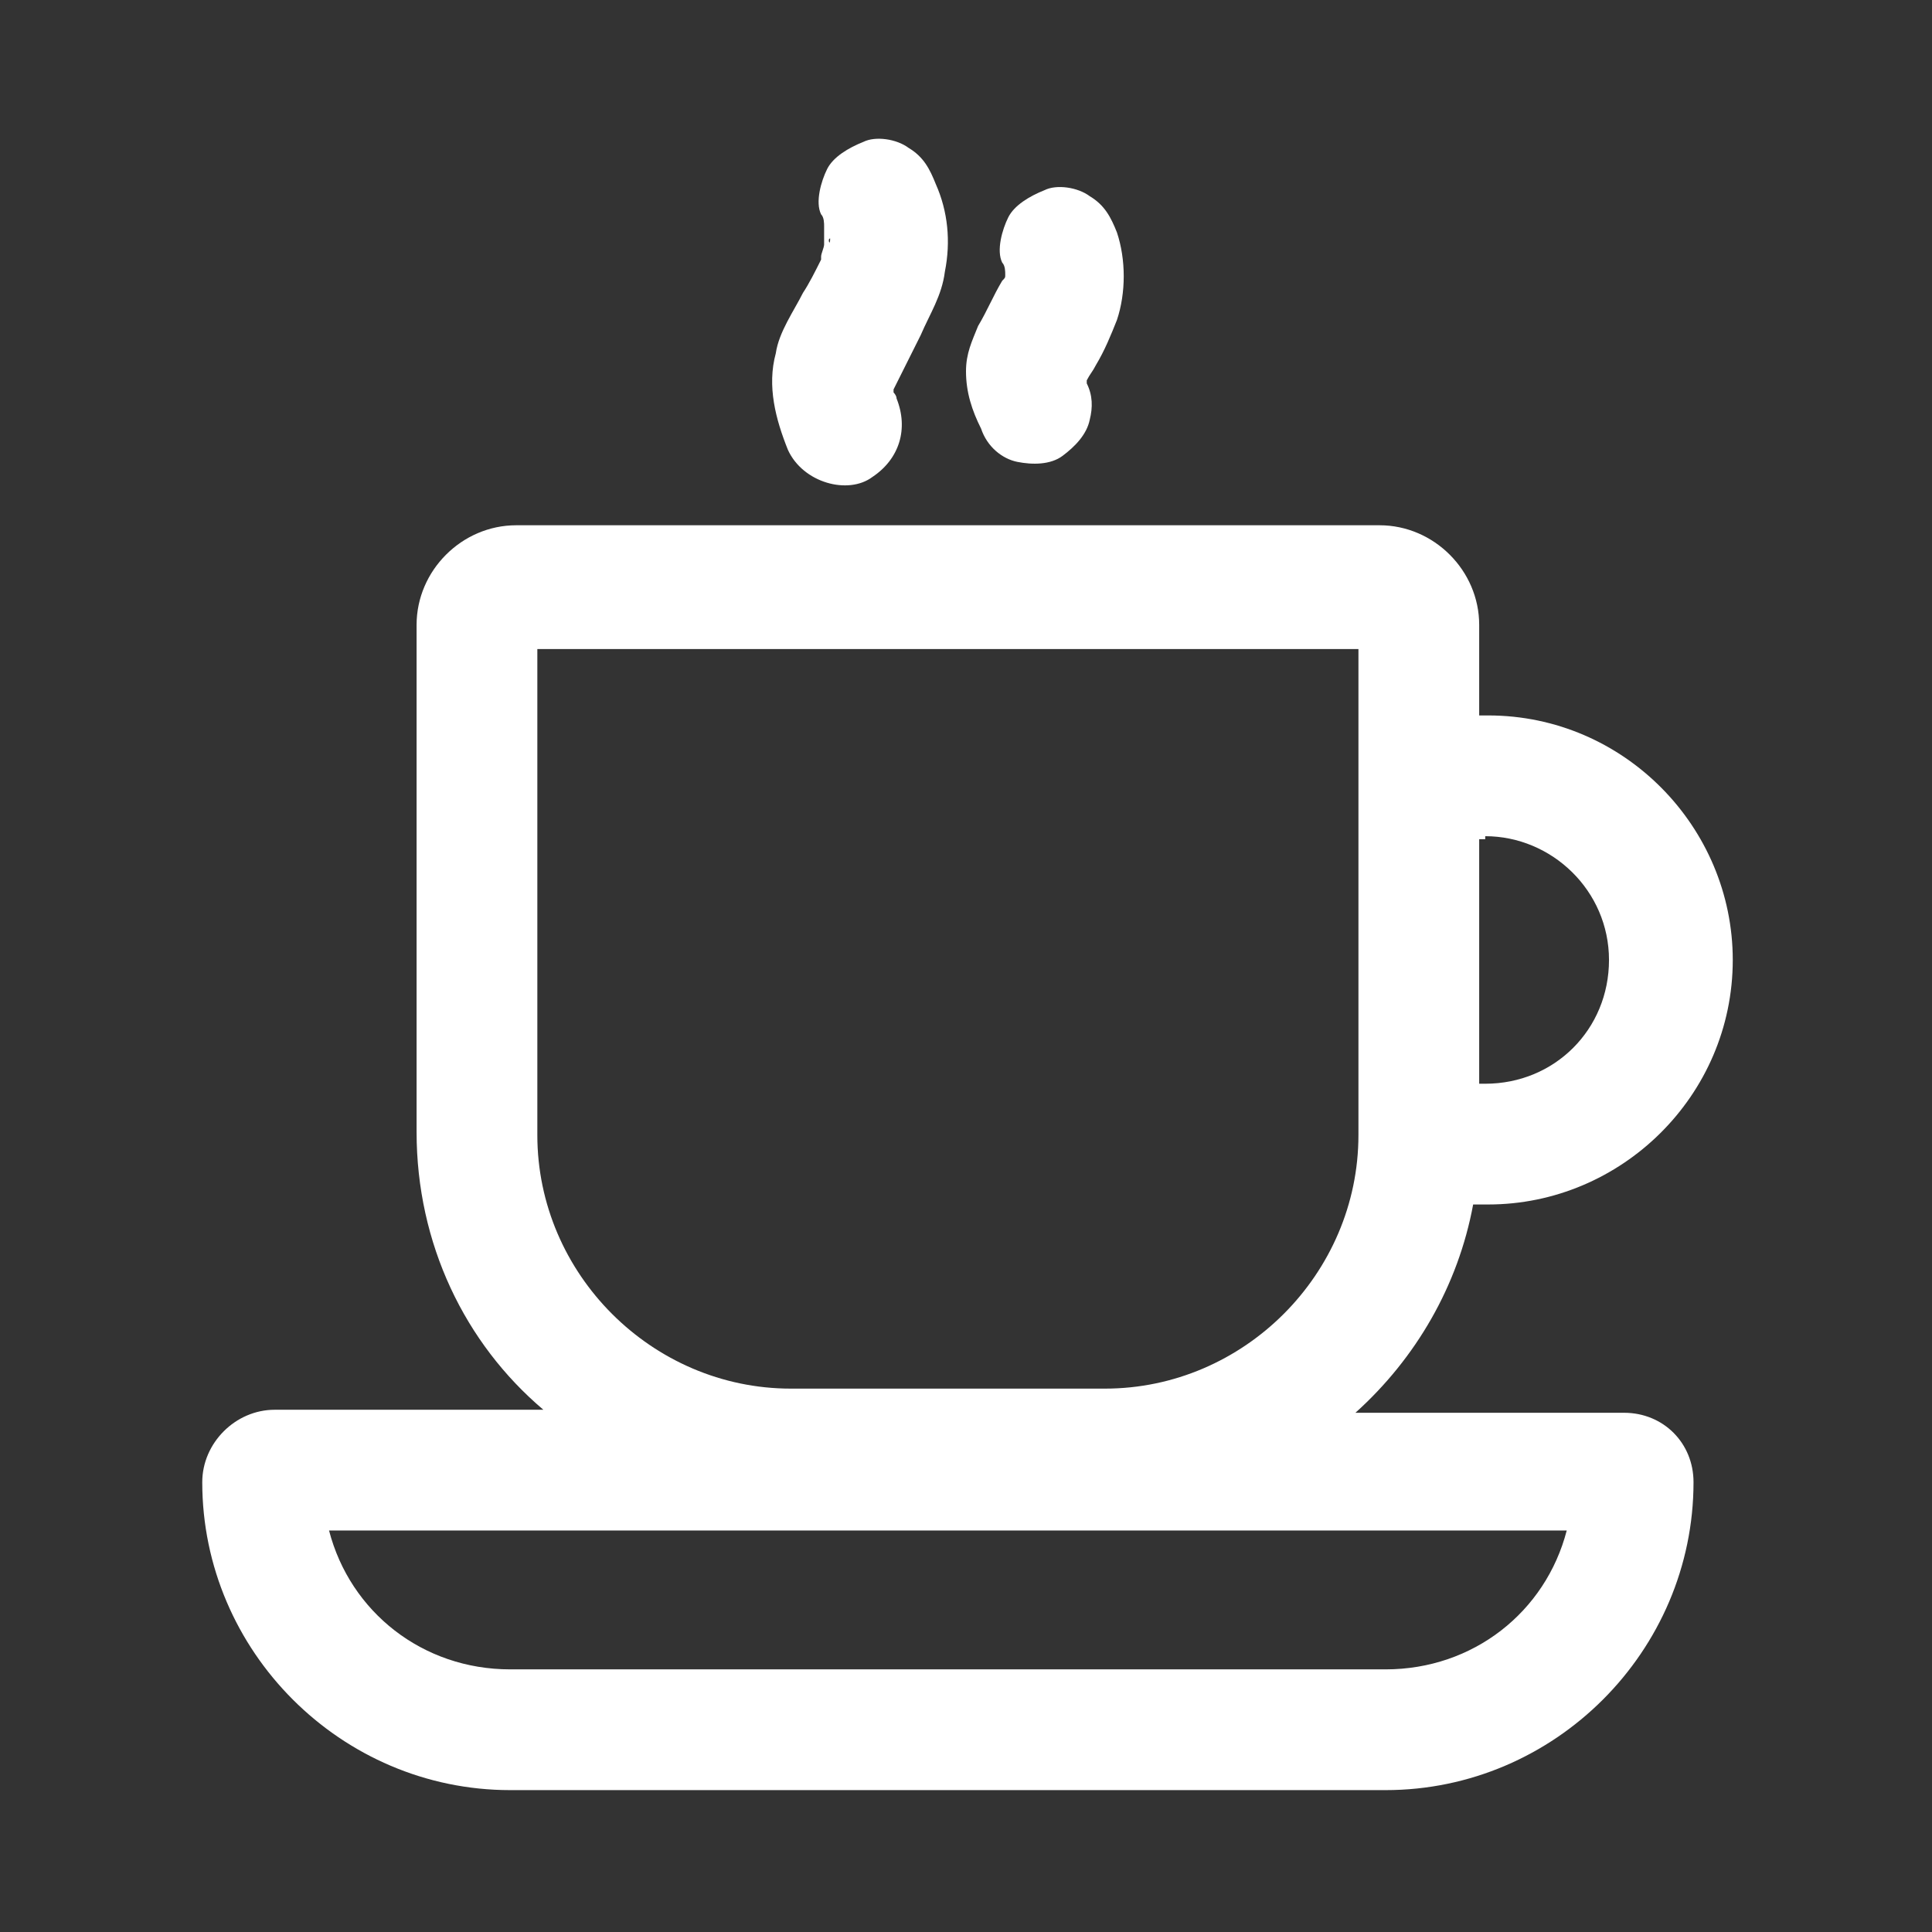 <?xml version="1.0" ?><svg id="Layer_1" fill="#fff" style="enable-background:new 0 0 64 64;" version="1.1" viewBox="0 0 64 64"
    xml:space="preserve" xmlns="http://www.w3.org/2000/svg" xmlns:xlink="http://www.w3.org/1999/xlink">
    <rect x="0" y="0" width="64" height="64" fill="#333333" stroke="none"/>
    <g >
        <path 
            d="M53.8,46.8h-8.9c2-1.8,3.4-4.2,3.9-6.9h0.5c4.4,0,8.1-3.6,8.1-8.1c0-4.4-3.6-8.1-8.1-8.1H49v-3c0-1.8-1.5-3.3-3.3-3.3H17.1   c-1.8,0-3.3,1.5-3.3,3.3v16.8c0,3.7,1.6,7,4.2,9.2H9.1c-1.3,0-2.4,1.1-2.4,2.4c0,5.6,4.6,10.2,10.2,10.2h29   c5.6,0,10.2-4.6,10.2-10.2C56.1,47.8,55.1,46.8,53.8,46.8z M49.2,27.7c2.2,0,4.1,1.8,4.1,4.1s-1.8,4.1-4.1,4.1H49v-8.1H49.2z    M17.9,21.5H45v2.3v13.8c0,4.6-3.8,8.4-8.4,8.4H26.2c-4.6,0-8.4-3.8-8.4-8.4V21.5z M45.9,55.3h-29c-2.9,0-5.3-1.9-6-4.6h41   C51.2,53.4,48.8,55.3,45.9,55.3z" />
        <path 
            d="M28.9,15.8c0.9-0.6,1.2-1.6,0.8-2.6c0-0.1-0.1-0.2-0.1-0.2c0,0,0,0,0-0.1c0.3-0.6,0.6-1.2,0.9-1.8c0.3-0.7,0.7-1.3,0.8-2.1   c0.2-1,0.1-2-0.3-2.9c-0.2-0.5-0.4-0.9-0.9-1.2c-0.4-0.3-1.1-0.4-1.5-0.2c-0.5,0.2-1,0.5-1.2,0.9c-0.2,0.4-0.4,1.1-0.2,1.5   c0.1,0.1,0.1,0.3,0.1,0.4c0,0.1,0,0.1,0,0.2c0,0.1,0,0.3,0,0.4c0,0,0,0,0,0c0,0.1-0.1,0.3-0.1,0.4c0,0,0,0.1,0,0.1   c-0.2,0.4-0.4,0.8-0.6,1.1c-0.3,0.6-0.8,1.3-0.9,2c-0.3,1.1,0,2.2,0.4,3.2C26.6,16,28.1,16.4,28.9,15.8z M29.6,13   C29.6,13,29.6,13,29.6,13C29.6,13,29.6,13,29.6,13C29.6,13,29.6,13,29.6,13z M27.4,7.8C27.4,7.8,27.4,7.8,27.4,7.8   C27.4,7.8,27.4,7.8,27.4,7.8z M27.5,7.9C27.5,8.2,27.4,7.9,27.5,7.9C27.4,7.8,27.4,7.8,27.5,7.9z" />
        <path
            d="M33.7,15.3c0.5,0.1,1.1,0.1,1.5-0.2c0.4-0.3,0.8-0.7,0.9-1.2c0.1-0.4,0.1-0.8-0.1-1.2c0,0,0-0.1,0-0.1   c0.1-0.2,0.2-0.3,0.3-0.5c0.3-0.5,0.5-1,0.7-1.5c0.3-0.9,0.3-2,0-2.9c-0.2-0.5-0.4-0.9-0.9-1.2c-0.4-0.3-1.1-0.4-1.5-0.2   c-0.5,0.2-1,0.5-1.2,0.9c-0.2,0.4-0.4,1.1-0.2,1.5c0.1,0.1,0.1,0.3,0.1,0.4c0,0,0,0,0,0c0,0.1,0,0.1-0.1,0.2   c-0.3,0.5-0.5,1-0.8,1.5c-0.2,0.5-0.4,0.9-0.4,1.5c0,0.7,0.2,1.3,0.5,1.9C32.7,14.8,33.2,15.2,33.7,15.3z" />
    </g>
</svg>